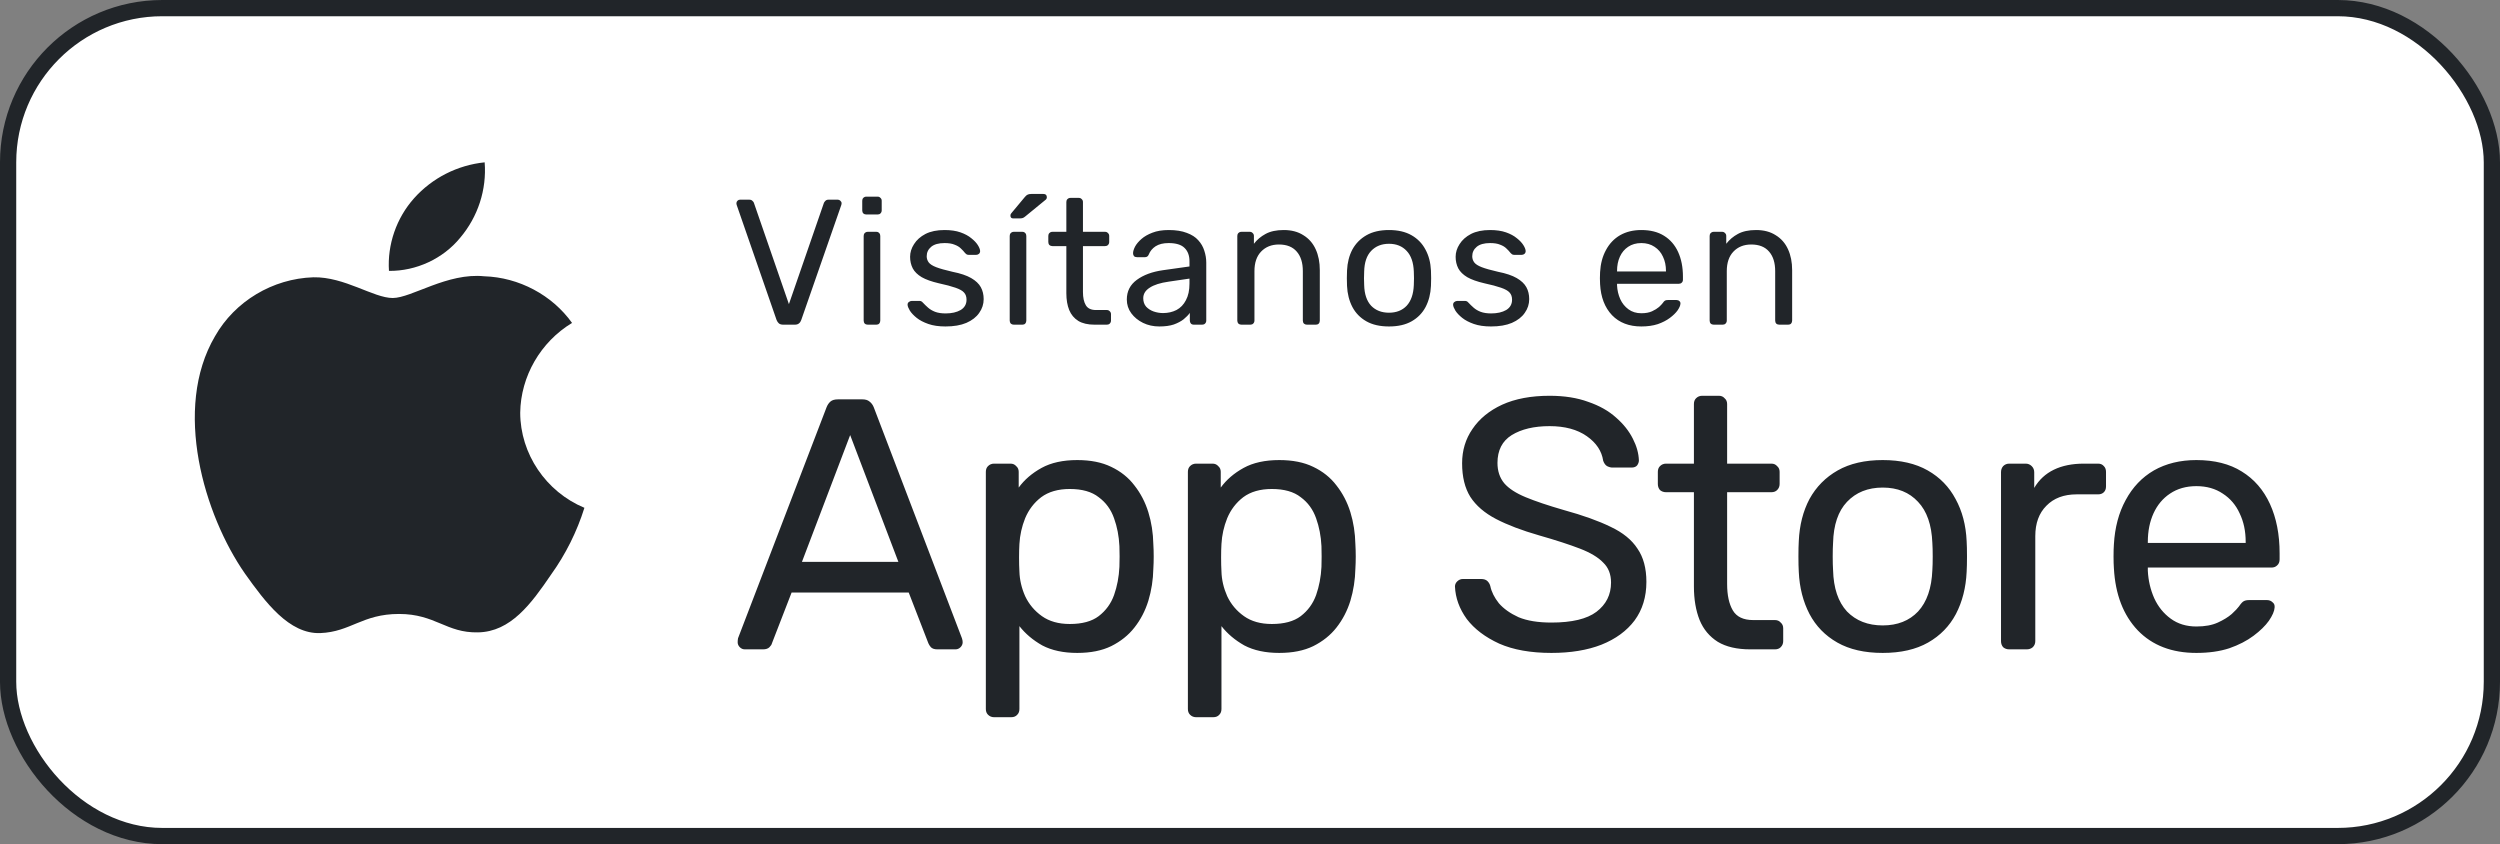 <svg width="154" height="52" viewBox="0 0 154 52" fill="none" xmlns="http://www.w3.org/2000/svg">
<rect x="0" y="0" width="154" height="52" fill="#808080" stroke="none"/>
<rect x="0.5" y="0.5" width="153" height="51" rx="9.5" fill="white"/>
<rect x="0.5" y="0.5" width="153" height="51" rx="9.5" stroke="#212529"/>
<path d="M32.045 25.422C32.075 23.183 33.298 21.065 35.238 19.893C34.014 18.174 31.964 17.085 29.831 17.019C27.556 16.784 25.351 18.357 24.192 18.357C23.01 18.357 21.225 17.042 19.303 17.081C16.798 17.161 14.463 18.561 13.244 20.714C10.624 25.173 12.578 31.727 15.088 35.331C16.344 37.096 17.811 39.068 19.731 38.998C21.61 38.922 22.312 37.82 24.58 37.82C26.827 37.82 27.486 38.998 29.445 38.954C31.461 38.922 32.731 37.181 33.943 35.399C34.845 34.142 35.539 32.752 36 31.281C33.63 30.296 32.048 27.951 32.045 25.422Z" fill="#212529"/>
<path d="M28.345 14.649C29.444 13.351 29.986 11.684 29.855 10C28.175 10.173 26.624 10.963 25.509 12.21C24.42 13.429 23.853 15.067 23.96 16.687C25.64 16.704 27.292 15.936 28.345 14.649Z" fill="#212529"/>
<path d="M48.245 20C48.135 20 48.047 19.974 47.981 19.923C47.922 19.872 47.875 19.802 47.838 19.714L45.385 12.641C45.37 12.597 45.363 12.557 45.363 12.52C45.363 12.461 45.385 12.41 45.429 12.366C45.473 12.322 45.524 12.3 45.583 12.3H46.155C46.243 12.3 46.309 12.326 46.353 12.377C46.404 12.421 46.434 12.461 46.441 12.498L48.597 18.735L50.753 12.498C50.768 12.461 50.797 12.421 50.841 12.377C50.885 12.326 50.951 12.3 51.039 12.3H51.611C51.67 12.3 51.721 12.322 51.765 12.366C51.816 12.41 51.842 12.461 51.842 12.52C51.842 12.557 51.835 12.597 51.82 12.641L49.356 19.714C49.327 19.802 49.279 19.872 49.213 19.923C49.154 19.974 49.07 20 48.96 20H48.245ZM53.455 20C53.381 20 53.319 19.978 53.268 19.934C53.224 19.883 53.202 19.82 53.202 19.747V14.533C53.202 14.46 53.224 14.401 53.268 14.357C53.319 14.306 53.381 14.28 53.455 14.28H53.983C54.056 14.28 54.115 14.306 54.159 14.357C54.203 14.401 54.225 14.46 54.225 14.533V19.747C54.225 19.82 54.203 19.883 54.159 19.934C54.115 19.978 54.056 20 53.983 20H53.455ZM53.367 13.213C53.293 13.213 53.231 13.191 53.18 13.147C53.136 13.096 53.114 13.033 53.114 12.96V12.366C53.114 12.293 53.136 12.234 53.18 12.19C53.231 12.139 53.293 12.113 53.367 12.113H54.06C54.133 12.113 54.192 12.139 54.236 12.19C54.287 12.234 54.313 12.293 54.313 12.366V12.96C54.313 13.033 54.287 13.096 54.236 13.147C54.192 13.191 54.133 13.213 54.06 13.213H53.367ZM58.24 20.11C57.83 20.11 57.477 20.059 57.184 19.956C56.891 19.853 56.653 19.729 56.469 19.582C56.286 19.435 56.147 19.289 56.051 19.142C55.963 18.995 55.916 18.878 55.908 18.79C55.901 18.709 55.926 18.647 55.985 18.603C56.044 18.559 56.102 18.537 56.161 18.537H56.645C56.689 18.537 56.722 18.544 56.744 18.559C56.773 18.566 56.81 18.596 56.854 18.647C56.95 18.75 57.056 18.852 57.173 18.955C57.291 19.058 57.434 19.142 57.602 19.208C57.778 19.274 57.995 19.307 58.251 19.307C58.625 19.307 58.933 19.237 59.175 19.098C59.417 18.951 59.538 18.739 59.538 18.46C59.538 18.277 59.487 18.13 59.384 18.02C59.289 17.91 59.113 17.811 58.856 17.723C58.607 17.635 58.262 17.543 57.822 17.448C57.382 17.345 57.034 17.221 56.777 17.074C56.52 16.92 56.337 16.74 56.227 16.535C56.117 16.322 56.062 16.084 56.062 15.82C56.062 15.549 56.143 15.288 56.304 15.039C56.465 14.782 56.7 14.573 57.008 14.412C57.324 14.251 57.716 14.17 58.185 14.17C58.566 14.17 58.893 14.218 59.164 14.313C59.435 14.408 59.659 14.529 59.835 14.676C60.011 14.815 60.143 14.955 60.231 15.094C60.319 15.233 60.367 15.351 60.374 15.446C60.382 15.519 60.359 15.582 60.308 15.633C60.257 15.677 60.198 15.699 60.132 15.699H59.67C59.619 15.699 59.575 15.688 59.538 15.666C59.509 15.644 59.48 15.618 59.45 15.589C59.377 15.494 59.289 15.398 59.186 15.303C59.091 15.208 58.962 15.131 58.801 15.072C58.647 15.006 58.442 14.973 58.185 14.973C57.819 14.973 57.544 15.05 57.36 15.204C57.177 15.358 57.085 15.552 57.085 15.787C57.085 15.926 57.126 16.051 57.206 16.161C57.287 16.271 57.441 16.37 57.668 16.458C57.895 16.546 58.233 16.641 58.68 16.744C59.164 16.839 59.545 16.968 59.824 17.129C60.103 17.29 60.301 17.477 60.418 17.69C60.535 17.903 60.594 18.148 60.594 18.427C60.594 18.735 60.502 19.017 60.319 19.274C60.143 19.531 59.879 19.736 59.527 19.89C59.182 20.037 58.754 20.11 58.24 20.11ZM62.451 20C62.377 20 62.315 19.978 62.264 19.934C62.22 19.883 62.198 19.82 62.198 19.747V14.533C62.198 14.46 62.22 14.401 62.264 14.357C62.315 14.306 62.377 14.28 62.451 14.28H62.979C63.052 14.28 63.111 14.306 63.155 14.357C63.199 14.401 63.221 14.46 63.221 14.533V19.747C63.221 19.82 63.199 19.883 63.155 19.934C63.111 19.978 63.052 20 62.979 20H62.451ZM62.418 13.455C62.3 13.455 62.242 13.396 62.242 13.279C62.242 13.22 62.26 13.173 62.297 13.136L63.122 12.146C63.188 12.065 63.246 12.014 63.298 11.992C63.349 11.963 63.426 11.948 63.529 11.948H64.277C64.416 11.948 64.486 12.018 64.486 12.157C64.486 12.208 64.467 12.252 64.431 12.289L63.155 13.334C63.096 13.385 63.041 13.418 62.99 13.433C62.938 13.448 62.872 13.455 62.792 13.455H62.418ZM67.425 20C67.014 20 66.68 19.923 66.424 19.769C66.167 19.608 65.98 19.384 65.863 19.098C65.745 18.805 65.687 18.46 65.687 18.064V15.16H64.829C64.755 15.16 64.693 15.138 64.642 15.094C64.598 15.043 64.576 14.98 64.576 14.907V14.533C64.576 14.46 64.598 14.401 64.642 14.357C64.693 14.306 64.755 14.28 64.829 14.28H65.687V12.443C65.687 12.37 65.709 12.311 65.753 12.267C65.804 12.216 65.866 12.19 65.94 12.19H66.457C66.53 12.19 66.589 12.216 66.633 12.267C66.684 12.311 66.71 12.37 66.71 12.443V14.28H68.074C68.147 14.28 68.206 14.306 68.25 14.357C68.301 14.401 68.327 14.46 68.327 14.533V14.907C68.327 14.98 68.301 15.043 68.25 15.094C68.206 15.138 68.147 15.16 68.074 15.16H66.71V17.987C66.71 18.332 66.768 18.603 66.886 18.801C67.003 18.999 67.212 19.098 67.513 19.098H68.184C68.257 19.098 68.316 19.124 68.36 19.175C68.411 19.219 68.437 19.278 68.437 19.351V19.747C68.437 19.82 68.411 19.883 68.36 19.934C68.316 19.978 68.257 20 68.184 20H67.425ZM71.413 20.11C71.047 20.11 70.713 20.037 70.412 19.89C70.112 19.743 69.87 19.545 69.686 19.296C69.503 19.047 69.412 18.764 69.412 18.449C69.412 17.943 69.617 17.54 70.028 17.239C70.438 16.938 70.974 16.74 71.633 16.645L73.272 16.414V16.095C73.272 15.743 73.17 15.468 72.965 15.27C72.766 15.072 72.44 14.973 71.986 14.973C71.656 14.973 71.388 15.039 71.183 15.171C70.984 15.303 70.845 15.472 70.764 15.677C70.721 15.787 70.644 15.842 70.534 15.842H70.038C69.958 15.842 69.895 15.82 69.852 15.776C69.815 15.725 69.796 15.666 69.796 15.6C69.796 15.49 69.837 15.354 69.918 15.193C70.005 15.032 70.138 14.874 70.314 14.72C70.49 14.566 70.713 14.438 70.984 14.335C71.263 14.225 71.6 14.17 71.996 14.17C72.436 14.17 72.807 14.229 73.108 14.346C73.408 14.456 73.643 14.606 73.811 14.797C73.987 14.988 74.112 15.204 74.186 15.446C74.266 15.688 74.306 15.934 74.306 16.183V19.747C74.306 19.82 74.281 19.883 74.23 19.934C74.186 19.978 74.127 20 74.053 20H73.547C73.467 20 73.404 19.978 73.361 19.934C73.317 19.883 73.294 19.82 73.294 19.747V19.274C73.199 19.406 73.071 19.538 72.909 19.67C72.748 19.795 72.546 19.901 72.305 19.989C72.062 20.07 71.766 20.11 71.413 20.11ZM71.644 19.285C71.945 19.285 72.22 19.223 72.469 19.098C72.719 18.966 72.913 18.764 73.052 18.493C73.199 18.222 73.272 17.881 73.272 17.47V17.162L71.996 17.349C71.476 17.422 71.084 17.547 70.82 17.723C70.555 17.892 70.424 18.108 70.424 18.372C70.424 18.577 70.482 18.75 70.6 18.889C70.724 19.021 70.878 19.12 71.061 19.186C71.252 19.252 71.447 19.285 71.644 19.285ZM76.471 20C76.397 20 76.335 19.978 76.284 19.934C76.24 19.883 76.218 19.82 76.218 19.747V14.533C76.218 14.46 76.24 14.401 76.284 14.357C76.335 14.306 76.397 14.28 76.471 14.28H76.988C77.061 14.28 77.12 14.306 77.164 14.357C77.215 14.401 77.241 14.46 77.241 14.533V15.017C77.431 14.768 77.67 14.566 77.956 14.412C78.249 14.251 78.623 14.17 79.078 14.17C79.555 14.17 79.958 14.276 80.288 14.489C80.625 14.694 80.878 14.984 81.047 15.358C81.216 15.725 81.3 16.154 81.3 16.645V19.747C81.3 19.82 81.278 19.883 81.234 19.934C81.19 19.978 81.131 20 81.058 20H80.508C80.434 20 80.372 19.978 80.321 19.934C80.277 19.883 80.255 19.82 80.255 19.747V16.7C80.255 16.187 80.13 15.787 79.881 15.501C79.632 15.208 79.265 15.061 78.781 15.061C78.326 15.061 77.96 15.208 77.681 15.501C77.409 15.787 77.274 16.187 77.274 16.7V19.747C77.274 19.82 77.248 19.883 77.197 19.934C77.153 19.978 77.094 20 77.021 20H76.471ZM85.562 20.11C85.004 20.11 84.539 20.004 84.165 19.791C83.791 19.578 83.505 19.285 83.307 18.911C83.109 18.53 82.999 18.097 82.977 17.613C82.969 17.488 82.966 17.331 82.966 17.14C82.966 16.942 82.969 16.784 82.977 16.667C82.999 16.176 83.109 15.743 83.307 15.369C83.512 14.995 83.802 14.702 84.176 14.489C84.55 14.276 85.012 14.17 85.562 14.17C86.112 14.17 86.574 14.276 86.948 14.489C87.322 14.702 87.608 14.995 87.806 15.369C88.011 15.743 88.125 16.176 88.147 16.667C88.154 16.784 88.158 16.942 88.158 17.14C88.158 17.331 88.154 17.488 88.147 17.613C88.125 18.097 88.015 18.53 87.817 18.911C87.619 19.285 87.333 19.578 86.959 19.791C86.585 20.004 86.119 20.11 85.562 20.11ZM85.562 19.263C86.016 19.263 86.379 19.12 86.651 18.834C86.922 18.541 87.069 18.115 87.091 17.558C87.098 17.448 87.102 17.309 87.102 17.14C87.102 16.971 87.098 16.832 87.091 16.722C87.069 16.165 86.922 15.743 86.651 15.457C86.379 15.164 86.016 15.017 85.562 15.017C85.107 15.017 84.74 15.164 84.462 15.457C84.19 15.743 84.047 16.165 84.033 16.722C84.025 16.832 84.022 16.971 84.022 17.14C84.022 17.309 84.025 17.448 84.033 17.558C84.047 18.115 84.19 18.541 84.462 18.834C84.74 19.12 85.107 19.263 85.562 19.263ZM91.845 20.11C91.434 20.11 91.082 20.059 90.789 19.956C90.496 19.853 90.257 19.729 90.074 19.582C89.891 19.435 89.751 19.289 89.656 19.142C89.568 18.995 89.52 18.878 89.513 18.79C89.506 18.709 89.531 18.647 89.59 18.603C89.649 18.559 89.707 18.537 89.766 18.537H90.25C90.294 18.537 90.327 18.544 90.349 18.559C90.379 18.566 90.415 18.596 90.459 18.647C90.555 18.75 90.661 18.852 90.778 18.955C90.895 19.058 91.038 19.142 91.207 19.208C91.383 19.274 91.6 19.307 91.856 19.307C92.23 19.307 92.538 19.237 92.78 19.098C93.022 18.951 93.143 18.739 93.143 18.46C93.143 18.277 93.092 18.13 92.989 18.02C92.894 17.91 92.718 17.811 92.461 17.723C92.212 17.635 91.867 17.543 91.427 17.448C90.987 17.345 90.639 17.221 90.382 17.074C90.126 16.92 89.942 16.74 89.832 16.535C89.722 16.322 89.667 16.084 89.667 15.82C89.667 15.549 89.748 15.288 89.909 15.039C90.07 14.782 90.305 14.573 90.613 14.412C90.928 14.251 91.321 14.17 91.79 14.17C92.171 14.17 92.498 14.218 92.769 14.313C93.04 14.408 93.264 14.529 93.44 14.676C93.616 14.815 93.748 14.955 93.836 15.094C93.924 15.233 93.972 15.351 93.979 15.446C93.987 15.519 93.965 15.582 93.913 15.633C93.862 15.677 93.803 15.699 93.737 15.699H93.275C93.224 15.699 93.18 15.688 93.143 15.666C93.114 15.644 93.085 15.618 93.055 15.589C92.982 15.494 92.894 15.398 92.791 15.303C92.696 15.208 92.567 15.131 92.406 15.072C92.252 15.006 92.047 14.973 91.79 14.973C91.424 14.973 91.148 15.05 90.965 15.204C90.782 15.358 90.69 15.552 90.69 15.787C90.69 15.926 90.731 16.051 90.811 16.161C90.892 16.271 91.046 16.37 91.273 16.458C91.501 16.546 91.838 16.641 92.285 16.744C92.769 16.839 93.15 16.968 93.429 17.129C93.708 17.29 93.906 17.477 94.023 17.69C94.141 17.903 94.199 18.148 94.199 18.427C94.199 18.735 94.108 19.017 93.924 19.274C93.748 19.531 93.484 19.736 93.132 19.89C92.787 20.037 92.359 20.11 91.845 20.11ZM101.106 20.11C100.351 20.11 99.749 19.879 99.302 19.417C98.855 18.948 98.609 18.31 98.565 17.503C98.558 17.408 98.554 17.287 98.554 17.14C98.554 16.986 98.558 16.861 98.565 16.766C98.594 16.245 98.715 15.791 98.928 15.402C99.141 15.006 99.43 14.702 99.797 14.489C100.171 14.276 100.607 14.17 101.106 14.17C101.663 14.17 102.129 14.287 102.503 14.522C102.884 14.757 103.174 15.09 103.372 15.523C103.57 15.956 103.669 16.462 103.669 17.041V17.228C103.669 17.309 103.643 17.371 103.592 17.415C103.548 17.459 103.489 17.481 103.416 17.481H99.61C99.61 17.488 99.61 17.503 99.61 17.525C99.61 17.547 99.61 17.565 99.61 17.58C99.624 17.881 99.691 18.163 99.808 18.427C99.925 18.684 100.094 18.893 100.314 19.054C100.534 19.215 100.798 19.296 101.106 19.296C101.37 19.296 101.59 19.256 101.766 19.175C101.942 19.094 102.085 19.006 102.195 18.911C102.305 18.808 102.378 18.731 102.415 18.68C102.481 18.585 102.532 18.53 102.569 18.515C102.606 18.493 102.664 18.482 102.745 18.482H103.273C103.346 18.482 103.405 18.504 103.449 18.548C103.5 18.585 103.522 18.64 103.515 18.713C103.508 18.823 103.449 18.959 103.339 19.12C103.229 19.274 103.071 19.428 102.866 19.582C102.661 19.736 102.411 19.864 102.118 19.967C101.825 20.062 101.487 20.11 101.106 20.11ZM99.61 16.722H102.624V16.689C102.624 16.359 102.562 16.066 102.437 15.809C102.32 15.552 102.147 15.351 101.92 15.204C101.693 15.05 101.421 14.973 101.106 14.973C100.791 14.973 100.519 15.05 100.292 15.204C100.072 15.351 99.903 15.552 99.786 15.809C99.668 16.066 99.61 16.359 99.61 16.689V16.722ZM105.567 20C105.494 20 105.431 19.978 105.38 19.934C105.336 19.883 105.314 19.82 105.314 19.747V14.533C105.314 14.46 105.336 14.401 105.38 14.357C105.431 14.306 105.494 14.28 105.567 14.28H106.084C106.157 14.28 106.216 14.306 106.26 14.357C106.311 14.401 106.337 14.46 106.337 14.533V15.017C106.528 14.768 106.766 14.566 107.052 14.412C107.345 14.251 107.719 14.17 108.174 14.17C108.651 14.17 109.054 14.276 109.384 14.489C109.721 14.694 109.974 14.984 110.143 15.358C110.312 15.725 110.396 16.154 110.396 16.645V19.747C110.396 19.82 110.374 19.883 110.33 19.934C110.286 19.978 110.227 20 110.154 20H109.604C109.531 20 109.468 19.978 109.417 19.934C109.373 19.883 109.351 19.82 109.351 19.747V16.7C109.351 16.187 109.226 15.787 108.977 15.501C108.728 15.208 108.361 15.061 107.877 15.061C107.422 15.061 107.056 15.208 106.777 15.501C106.506 15.787 106.37 16.187 106.37 16.7V19.747C106.37 19.82 106.344 19.883 106.293 19.934C106.249 19.978 106.19 20 106.117 20H105.567Z" fill="#212529"/>
<path d="M45.88 40C45.763 40 45.66 39.956 45.572 39.868C45.484 39.78 45.44 39.677 45.44 39.56C45.44 39.487 45.447 39.406 45.462 39.318L50.918 25.084C50.977 24.937 51.057 24.82 51.16 24.732C51.263 24.644 51.417 24.6 51.622 24.6H53.118C53.309 24.6 53.455 24.644 53.558 24.732C53.675 24.82 53.763 24.937 53.822 25.084L59.256 39.318C59.285 39.406 59.3 39.487 59.3 39.56C59.3 39.677 59.256 39.78 59.168 39.868C59.08 39.956 58.977 40 58.86 40H57.738C57.562 40 57.43 39.956 57.342 39.868C57.269 39.78 57.217 39.699 57.188 39.626L55.978 36.502H48.762L47.552 39.626C47.537 39.699 47.486 39.78 47.398 39.868C47.31 39.956 47.178 40 47.002 40H45.88ZM49.4 34.61H55.34L52.37 26.8L49.4 34.61ZM61.234 44.18C61.088 44.18 60.963 44.129 60.86 44.026C60.772 43.938 60.728 43.821 60.728 43.674V29.066C60.728 28.919 60.772 28.802 60.86 28.714C60.963 28.611 61.088 28.56 61.234 28.56H62.246C62.393 28.56 62.51 28.611 62.598 28.714C62.701 28.802 62.752 28.919 62.752 29.066V30.034C63.104 29.55 63.574 29.147 64.16 28.824C64.747 28.501 65.48 28.34 66.36 28.34C67.182 28.34 67.878 28.479 68.45 28.758C69.037 29.037 69.514 29.418 69.88 29.902C70.262 30.386 70.548 30.936 70.738 31.552C70.929 32.168 71.032 32.828 71.046 33.532C71.061 33.767 71.068 34.016 71.068 34.28C71.068 34.544 71.061 34.793 71.046 35.028C71.032 35.717 70.929 36.377 70.738 37.008C70.548 37.624 70.262 38.174 69.88 38.658C69.514 39.127 69.037 39.509 68.45 39.802C67.878 40.081 67.182 40.22 66.36 40.22C65.51 40.22 64.791 40.066 64.204 39.758C63.632 39.435 63.163 39.039 62.796 38.57V43.674C62.796 43.821 62.752 43.938 62.664 44.026C62.576 44.129 62.452 44.18 62.29 44.18H61.234ZM65.898 38.438C66.661 38.438 67.255 38.277 67.68 37.954C68.12 37.617 68.436 37.184 68.626 36.656C68.817 36.113 68.927 35.534 68.956 34.918C68.971 34.493 68.971 34.067 68.956 33.642C68.927 33.026 68.817 32.454 68.626 31.926C68.436 31.383 68.12 30.951 67.68 30.628C67.255 30.291 66.661 30.122 65.898 30.122C65.18 30.122 64.593 30.291 64.138 30.628C63.698 30.965 63.368 31.398 63.148 31.926C62.943 32.439 62.826 32.967 62.796 33.51C62.782 33.745 62.774 34.023 62.774 34.346C62.774 34.669 62.782 34.955 62.796 35.204C62.811 35.717 62.928 36.223 63.148 36.722C63.383 37.221 63.728 37.631 64.182 37.954C64.637 38.277 65.209 38.438 65.898 38.438ZM73.68 44.18C73.533 44.18 73.408 44.129 73.306 44.026C73.218 43.938 73.174 43.821 73.174 43.674V29.066C73.174 28.919 73.218 28.802 73.306 28.714C73.408 28.611 73.533 28.56 73.68 28.56H74.692C74.838 28.56 74.956 28.611 75.044 28.714C75.146 28.802 75.198 28.919 75.198 29.066V30.034C75.55 29.55 76.019 29.147 76.606 28.824C77.192 28.501 77.926 28.34 78.806 28.34C79.627 28.34 80.324 28.479 80.896 28.758C81.482 29.037 81.959 29.418 82.326 29.902C82.707 30.386 82.993 30.936 83.184 31.552C83.374 32.168 83.477 32.828 83.492 33.532C83.506 33.767 83.514 34.016 83.514 34.28C83.514 34.544 83.506 34.793 83.492 35.028C83.477 35.717 83.374 36.377 83.184 37.008C82.993 37.624 82.707 38.174 82.326 38.658C81.959 39.127 81.482 39.509 80.896 39.802C80.324 40.081 79.627 40.22 78.806 40.22C77.955 40.22 77.236 40.066 76.65 39.758C76.078 39.435 75.608 39.039 75.242 38.57V43.674C75.242 43.821 75.198 43.938 75.11 44.026C75.022 44.129 74.897 44.18 74.736 44.18H73.68ZM78.344 38.438C79.106 38.438 79.7 38.277 80.126 37.954C80.566 37.617 80.881 37.184 81.072 36.656C81.262 36.113 81.372 35.534 81.402 34.918C81.416 34.493 81.416 34.067 81.402 33.642C81.372 33.026 81.262 32.454 81.072 31.926C80.881 31.383 80.566 30.951 80.126 30.628C79.7 30.291 79.106 30.122 78.344 30.122C77.625 30.122 77.038 30.291 76.584 30.628C76.144 30.965 75.814 31.398 75.594 31.926C75.388 32.439 75.271 32.967 75.242 33.51C75.227 33.745 75.22 34.023 75.22 34.346C75.22 34.669 75.227 34.955 75.242 35.204C75.256 35.717 75.374 36.223 75.594 36.722C75.828 37.221 76.173 37.631 76.628 37.954C77.082 38.277 77.654 38.438 78.344 38.438ZM95.566 40.22C94.29 40.22 93.219 40.029 92.354 39.648C91.489 39.252 90.821 38.746 90.352 38.13C89.897 37.499 89.655 36.832 89.626 36.128C89.626 36.011 89.67 35.908 89.758 35.82C89.861 35.717 89.978 35.666 90.11 35.666H91.232C91.408 35.666 91.54 35.71 91.628 35.798C91.716 35.886 91.775 35.989 91.804 36.106C91.877 36.458 92.053 36.81 92.332 37.162C92.625 37.499 93.028 37.785 93.542 38.02C94.07 38.24 94.745 38.35 95.566 38.35C96.827 38.35 97.751 38.13 98.338 37.69C98.939 37.235 99.24 36.634 99.24 35.886C99.24 35.373 99.079 34.962 98.756 34.654C98.448 34.331 97.971 34.045 97.326 33.796C96.68 33.547 95.844 33.275 94.818 32.982C93.747 32.674 92.86 32.337 92.156 31.97C91.452 31.603 90.924 31.149 90.572 30.606C90.234 30.063 90.066 29.374 90.066 28.538C90.066 27.746 90.278 27.042 90.704 26.426C91.129 25.795 91.738 25.297 92.53 24.93C93.337 24.563 94.312 24.38 95.456 24.38C96.365 24.38 97.157 24.505 97.832 24.754C98.521 24.989 99.093 25.311 99.548 25.722C100.002 26.118 100.347 26.551 100.582 27.02C100.816 27.475 100.941 27.922 100.956 28.362C100.956 28.465 100.919 28.567 100.846 28.67C100.772 28.758 100.655 28.802 100.494 28.802H99.328C99.225 28.802 99.115 28.773 98.998 28.714C98.895 28.655 98.814 28.545 98.756 28.384C98.668 27.783 98.331 27.277 97.744 26.866C97.157 26.455 96.394 26.25 95.456 26.25C94.502 26.25 93.725 26.433 93.124 26.8C92.537 27.167 92.244 27.739 92.244 28.516C92.244 29.015 92.383 29.433 92.662 29.77C92.941 30.093 93.38 30.379 93.982 30.628C94.583 30.877 95.368 31.141 96.336 31.42C97.509 31.743 98.47 32.087 99.218 32.454C99.966 32.806 100.516 33.253 100.868 33.796C101.234 34.324 101.418 35.006 101.418 35.842C101.418 36.766 101.176 37.558 100.692 38.218C100.208 38.863 99.526 39.362 98.646 39.714C97.781 40.051 96.754 40.22 95.566 40.22ZM107.821 40C107 40 106.333 39.846 105.819 39.538C105.306 39.215 104.932 38.768 104.697 38.196C104.463 37.609 104.345 36.92 104.345 36.128V30.32H102.629C102.483 30.32 102.358 30.276 102.255 30.188C102.167 30.085 102.123 29.961 102.123 29.814V29.066C102.123 28.919 102.167 28.802 102.255 28.714C102.358 28.611 102.483 28.56 102.629 28.56H104.345V24.886C104.345 24.739 104.389 24.622 104.477 24.534C104.58 24.431 104.705 24.38 104.851 24.38H105.885C106.032 24.38 106.149 24.431 106.237 24.534C106.34 24.622 106.391 24.739 106.391 24.886V28.56H109.119C109.266 28.56 109.383 28.611 109.471 28.714C109.574 28.802 109.625 28.919 109.625 29.066V29.814C109.625 29.961 109.574 30.085 109.471 30.188C109.383 30.276 109.266 30.32 109.119 30.32H106.391V35.974C106.391 36.663 106.509 37.206 106.743 37.602C106.978 37.998 107.396 38.196 107.997 38.196H109.339C109.486 38.196 109.603 38.247 109.691 38.35C109.794 38.438 109.845 38.555 109.845 38.702V39.494C109.845 39.641 109.794 39.765 109.691 39.868C109.603 39.956 109.486 40 109.339 40H107.821ZM115.975 40.22C114.86 40.22 113.929 40.007 113.181 39.582C112.433 39.157 111.861 38.57 111.465 37.822C111.069 37.059 110.849 36.194 110.805 35.226C110.79 34.977 110.783 34.661 110.783 34.28C110.783 33.884 110.79 33.569 110.805 33.334C110.849 32.351 111.069 31.486 111.465 30.738C111.876 29.99 112.455 29.403 113.203 28.978C113.951 28.553 114.875 28.34 115.975 28.34C117.075 28.34 117.999 28.553 118.747 28.978C119.495 29.403 120.067 29.99 120.463 30.738C120.874 31.486 121.101 32.351 121.145 33.334C121.16 33.569 121.167 33.884 121.167 34.28C121.167 34.661 121.16 34.977 121.145 35.226C121.101 36.194 120.881 37.059 120.485 37.822C120.089 38.57 119.517 39.157 118.769 39.582C118.021 40.007 117.09 40.22 115.975 40.22ZM115.975 38.526C116.884 38.526 117.61 38.24 118.153 37.668C118.696 37.081 118.989 36.231 119.033 35.116C119.048 34.896 119.055 34.617 119.055 34.28C119.055 33.943 119.048 33.664 119.033 33.444C118.989 32.329 118.696 31.486 118.153 30.914C117.61 30.327 116.884 30.034 115.975 30.034C115.066 30.034 114.332 30.327 113.775 30.914C113.232 31.486 112.946 32.329 112.917 33.444C112.902 33.664 112.895 33.943 112.895 34.28C112.895 34.617 112.902 34.896 112.917 35.116C112.946 36.231 113.232 37.081 113.775 37.668C114.332 38.24 115.066 38.526 115.975 38.526ZM123.768 40C123.621 40 123.497 39.956 123.394 39.868C123.306 39.765 123.262 39.641 123.262 39.494V29.088C123.262 28.941 123.306 28.817 123.394 28.714C123.497 28.611 123.621 28.56 123.768 28.56H124.78C124.927 28.56 125.051 28.611 125.154 28.714C125.257 28.817 125.308 28.941 125.308 29.088V30.056C125.601 29.557 126.005 29.183 126.518 28.934C127.031 28.685 127.647 28.56 128.366 28.56H129.246C129.393 28.56 129.51 28.611 129.598 28.714C129.686 28.802 129.73 28.919 129.73 29.066V29.968C129.73 30.115 129.686 30.232 129.598 30.32C129.51 30.408 129.393 30.452 129.246 30.452H127.926C127.134 30.452 126.511 30.687 126.056 31.156C125.601 31.611 125.374 32.234 125.374 33.026V39.494C125.374 39.641 125.323 39.765 125.22 39.868C125.117 39.956 124.993 40 124.846 40H123.768ZM135.298 40.22C133.788 40.22 132.585 39.758 131.69 38.834C130.796 37.895 130.304 36.619 130.216 35.006C130.202 34.815 130.194 34.573 130.194 34.28C130.194 33.972 130.202 33.723 130.216 33.532C130.275 32.491 130.517 31.581 130.942 30.804C131.368 30.012 131.947 29.403 132.68 28.978C133.428 28.553 134.301 28.34 135.298 28.34C136.413 28.34 137.344 28.575 138.092 29.044C138.855 29.513 139.434 30.181 139.83 31.046C140.226 31.911 140.424 32.923 140.424 34.082V34.456C140.424 34.617 140.373 34.742 140.27 34.83C140.182 34.918 140.065 34.962 139.918 34.962H132.306C132.306 34.977 132.306 35.006 132.306 35.05C132.306 35.094 132.306 35.131 132.306 35.16C132.336 35.761 132.468 36.326 132.702 36.854C132.937 37.367 133.274 37.785 133.714 38.108C134.154 38.431 134.682 38.592 135.298 38.592C135.826 38.592 136.266 38.511 136.618 38.35C136.97 38.189 137.256 38.013 137.476 37.822C137.696 37.617 137.843 37.463 137.916 37.36C138.048 37.169 138.151 37.059 138.224 37.03C138.298 36.986 138.415 36.964 138.576 36.964H139.632C139.779 36.964 139.896 37.008 139.984 37.096C140.087 37.169 140.131 37.279 140.116 37.426C140.102 37.646 139.984 37.917 139.764 38.24C139.544 38.548 139.229 38.856 138.818 39.164C138.408 39.472 137.909 39.729 137.322 39.934C136.736 40.125 136.061 40.22 135.298 40.22ZM132.306 33.444H138.334V33.378C138.334 32.718 138.21 32.131 137.96 31.618C137.726 31.105 137.381 30.701 136.926 30.408C136.472 30.1 135.929 29.946 135.298 29.946C134.668 29.946 134.125 30.1 133.67 30.408C133.23 30.701 132.893 31.105 132.658 31.618C132.424 32.131 132.306 32.718 132.306 33.378V33.444Z" fill="#212529"/>
</svg>

